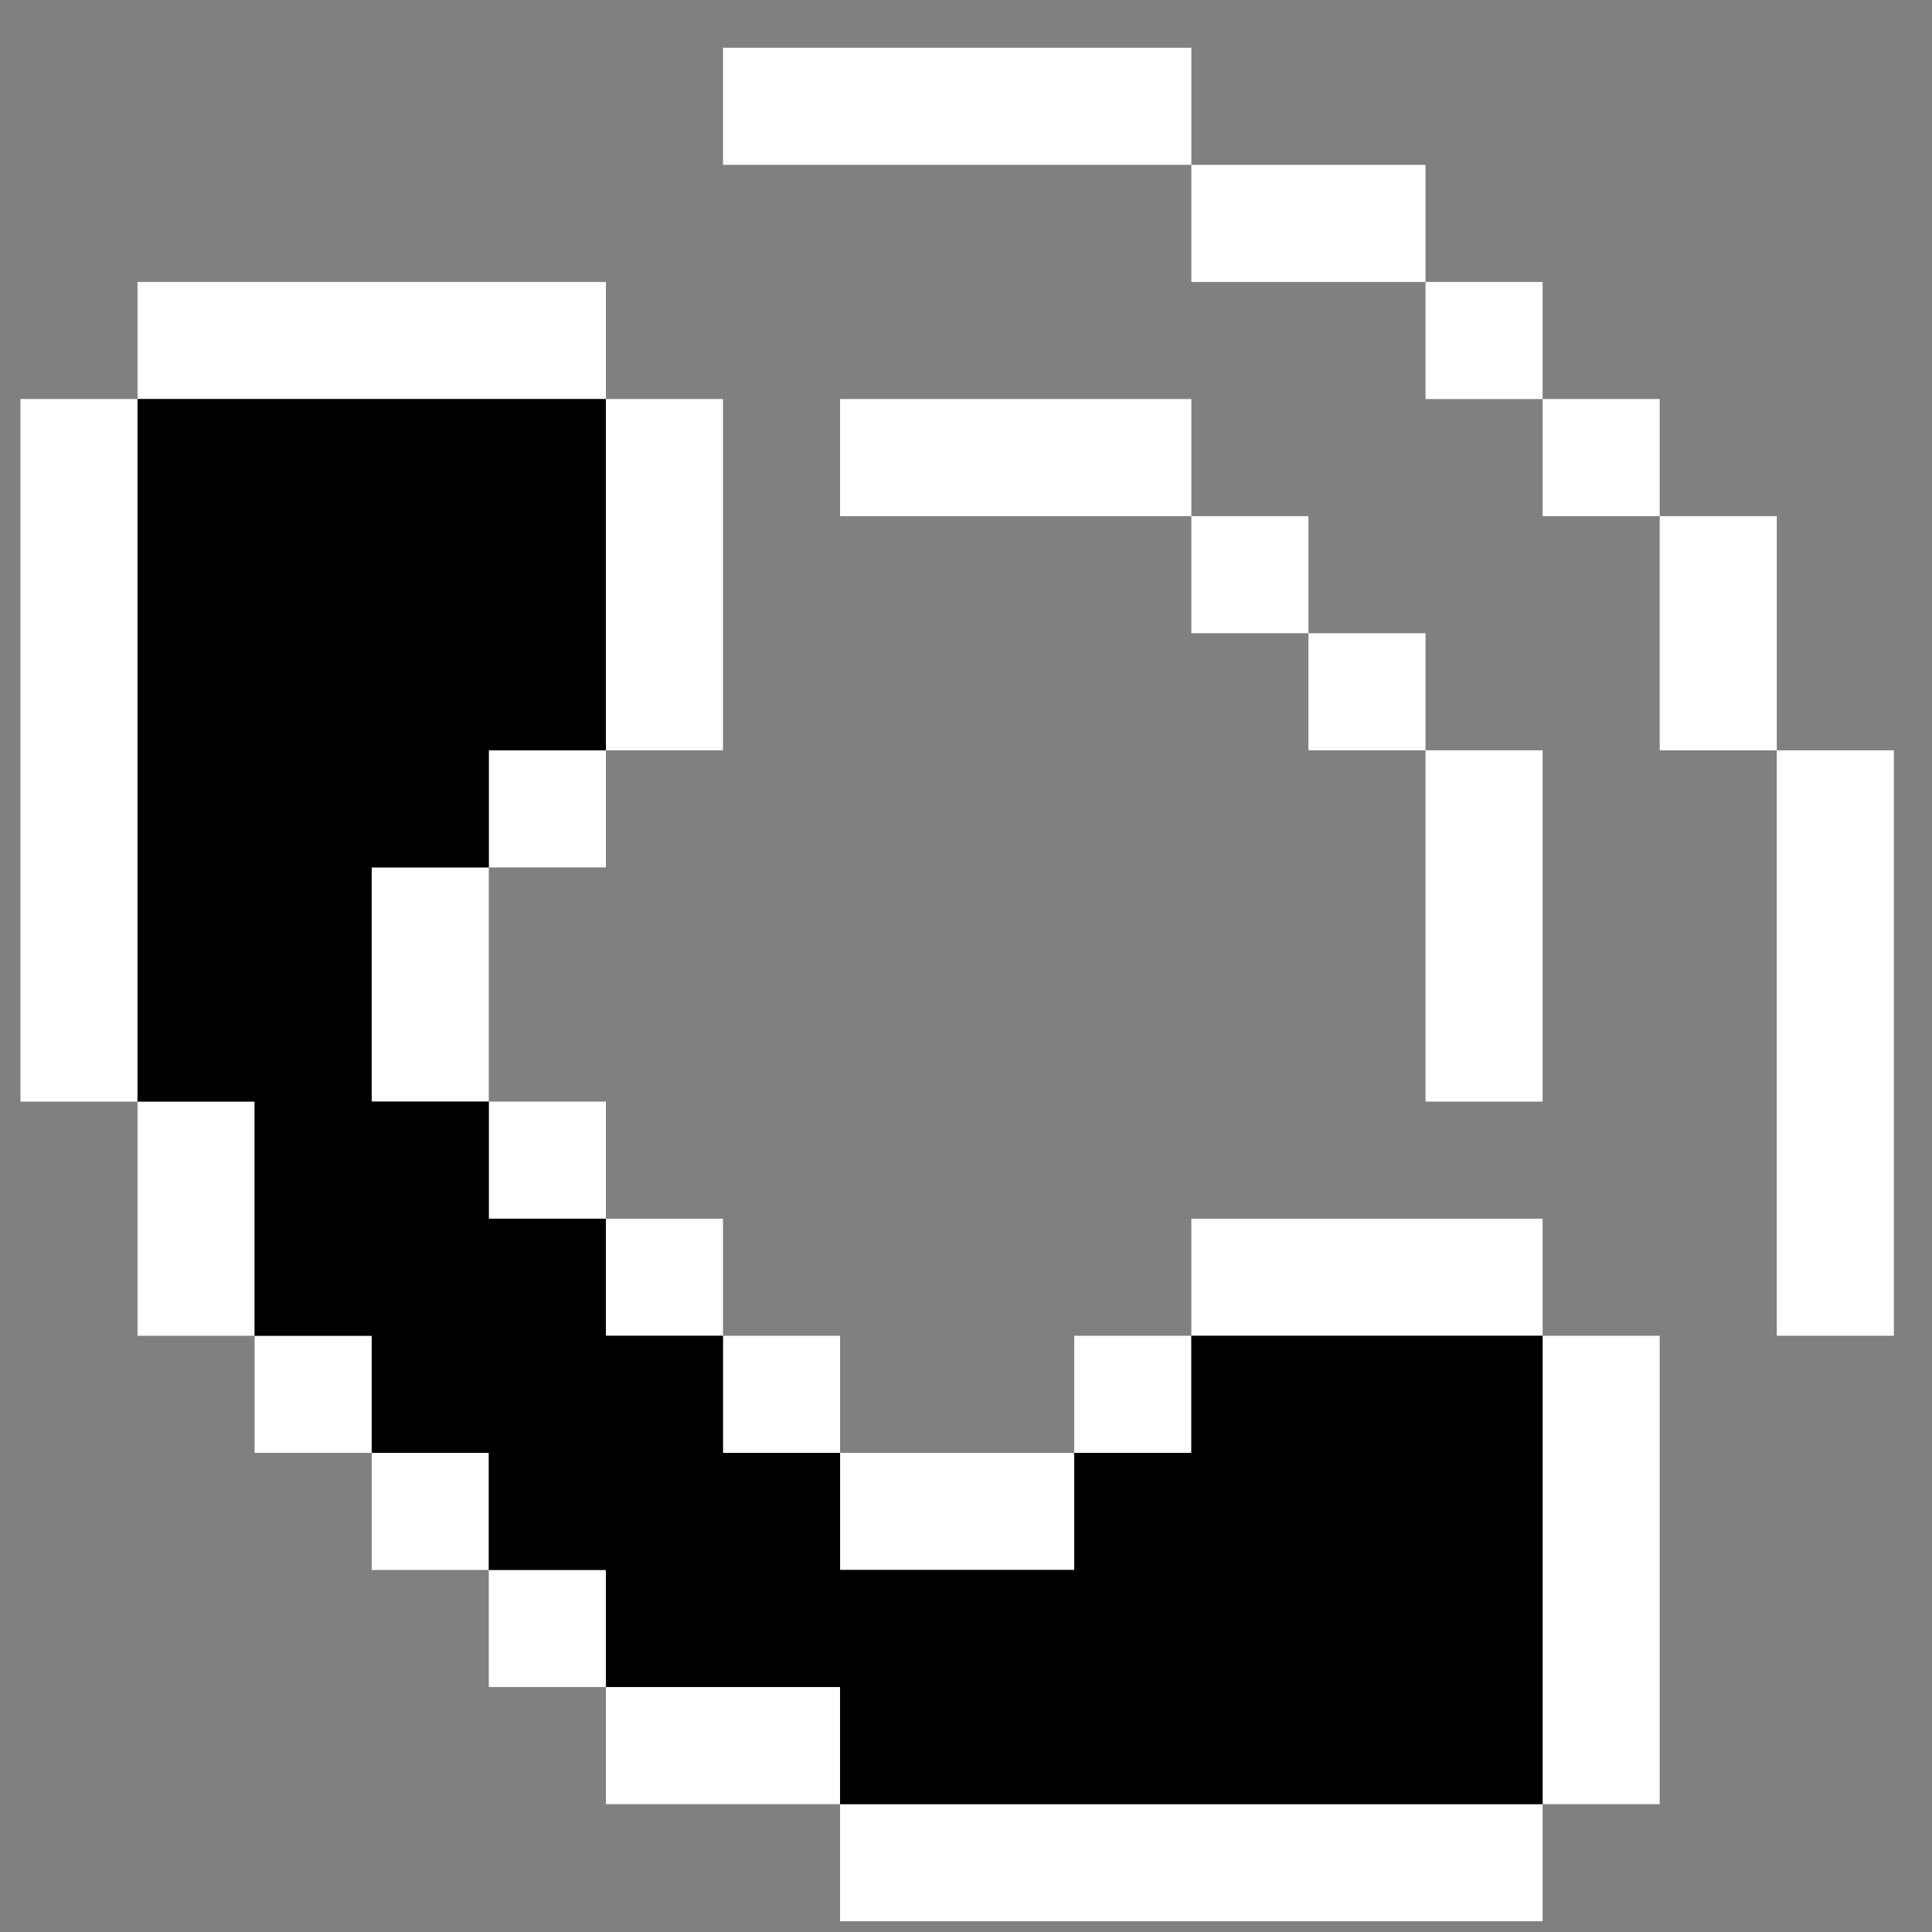 <svg width="33" height="33" viewBox="0 0 33 33" fill="none" xmlns="http://www.w3.org/2000/svg">
<rect x="0" y="0" width="33" height="33" fill="#808080" stroke="none"/>
<g clip-path="url(#clip0_1634_85)">
<path d="M20.349 0.816V2.816H12.349V0.816H20.349Z" fill="white"/>
<path d="M24.349 4.816H20.349V2.816H24.349V4.816Z" fill="white"/>
<path d="M26.349 6.816H24.349V4.816H26.349V6.816Z" fill="white"/>
<path d="M28.349 8.816H26.349V6.816H28.349V8.816Z" fill="white"/>
<path fill-rule="evenodd" clip-rule="evenodd" d="M30.349 12.816H28.349V8.816H30.349V12.816ZM30.349 12.816H32.349V22.816H30.349V12.816Z" fill="white"/>
<path d="M10.349 4.816V6.816H2.349V4.816H10.349Z" fill="white"/>
<path d="M2.349 18.816H0.349V6.816H2.349V18.816Z" fill="white"/>
<path d="M4.349 22.816H2.349V18.816H4.349V22.816Z" fill="white"/>
<path d="M6.349 24.816H4.349V22.816H6.349V24.816Z" fill="white"/>
<path d="M8.349 26.816H6.349V24.816H8.349V26.816Z" fill="white"/>
<path d="M10.349 28.816H8.349V26.816H10.349V28.816Z" fill="white"/>
<path d="M14.349 30.816H10.349V28.816H14.349V30.816Z" fill="white"/>
<path d="M26.349 30.816V32.816H14.349V30.816H26.349Z" fill="white"/>
<path fill-rule="evenodd" clip-rule="evenodd" d="M20.349 22.816V20.816H26.349V22.816H20.349ZM26.349 22.816H28.349V30.816H26.349V22.816Z" fill="white"/>
<path d="M18.349 24.816V22.816H20.349V24.816H18.349Z" fill="white"/>
<path d="M14.349 24.816H18.349V26.816H14.349V24.816Z" fill="white"/>
<path fill-rule="evenodd" clip-rule="evenodd" d="M10.349 20.816H12.349V22.816H10.349V20.816ZM12.349 22.816H14.349V24.816H12.349V22.816Z" fill="white"/>
<path fill-rule="evenodd" clip-rule="evenodd" d="M8.349 14.816V18.816H6.349V14.816H8.349ZM8.349 18.816H10.349V20.816H8.349V18.816Z" fill="white"/>
<path d="M10.349 12.816V14.816H8.349V12.816H10.349Z" fill="white"/>
<path d="M10.349 12.816H12.349V6.816H10.349V12.816Z" fill="white"/>
<path d="M14.349 6.816V8.816H20.349V10.816H22.349V12.816H24.349V18.816H26.349V12.816H24.349V10.816H22.349V8.816H20.349V6.816H14.349Z" fill="white"/>
<path d="M2.349 6.816H10.349V12.816H8.349V14.816H6.349V18.816H8.349V20.816H10.349V22.816H12.349V24.816H14.349V26.816H18.349V24.816H20.349V22.816H26.349V30.816H14.349V28.816H10.349V26.816H8.349V24.816H6.349V22.816H4.349V18.816H2.349V6.816Z" fill="black"/>
</g>
<defs>
<clipPath id="clip0_1634_85">
<rect width="32" height="32" fill="white" transform="translate(0.349 0.816)"/>
</clipPath>
</defs>
</svg>
